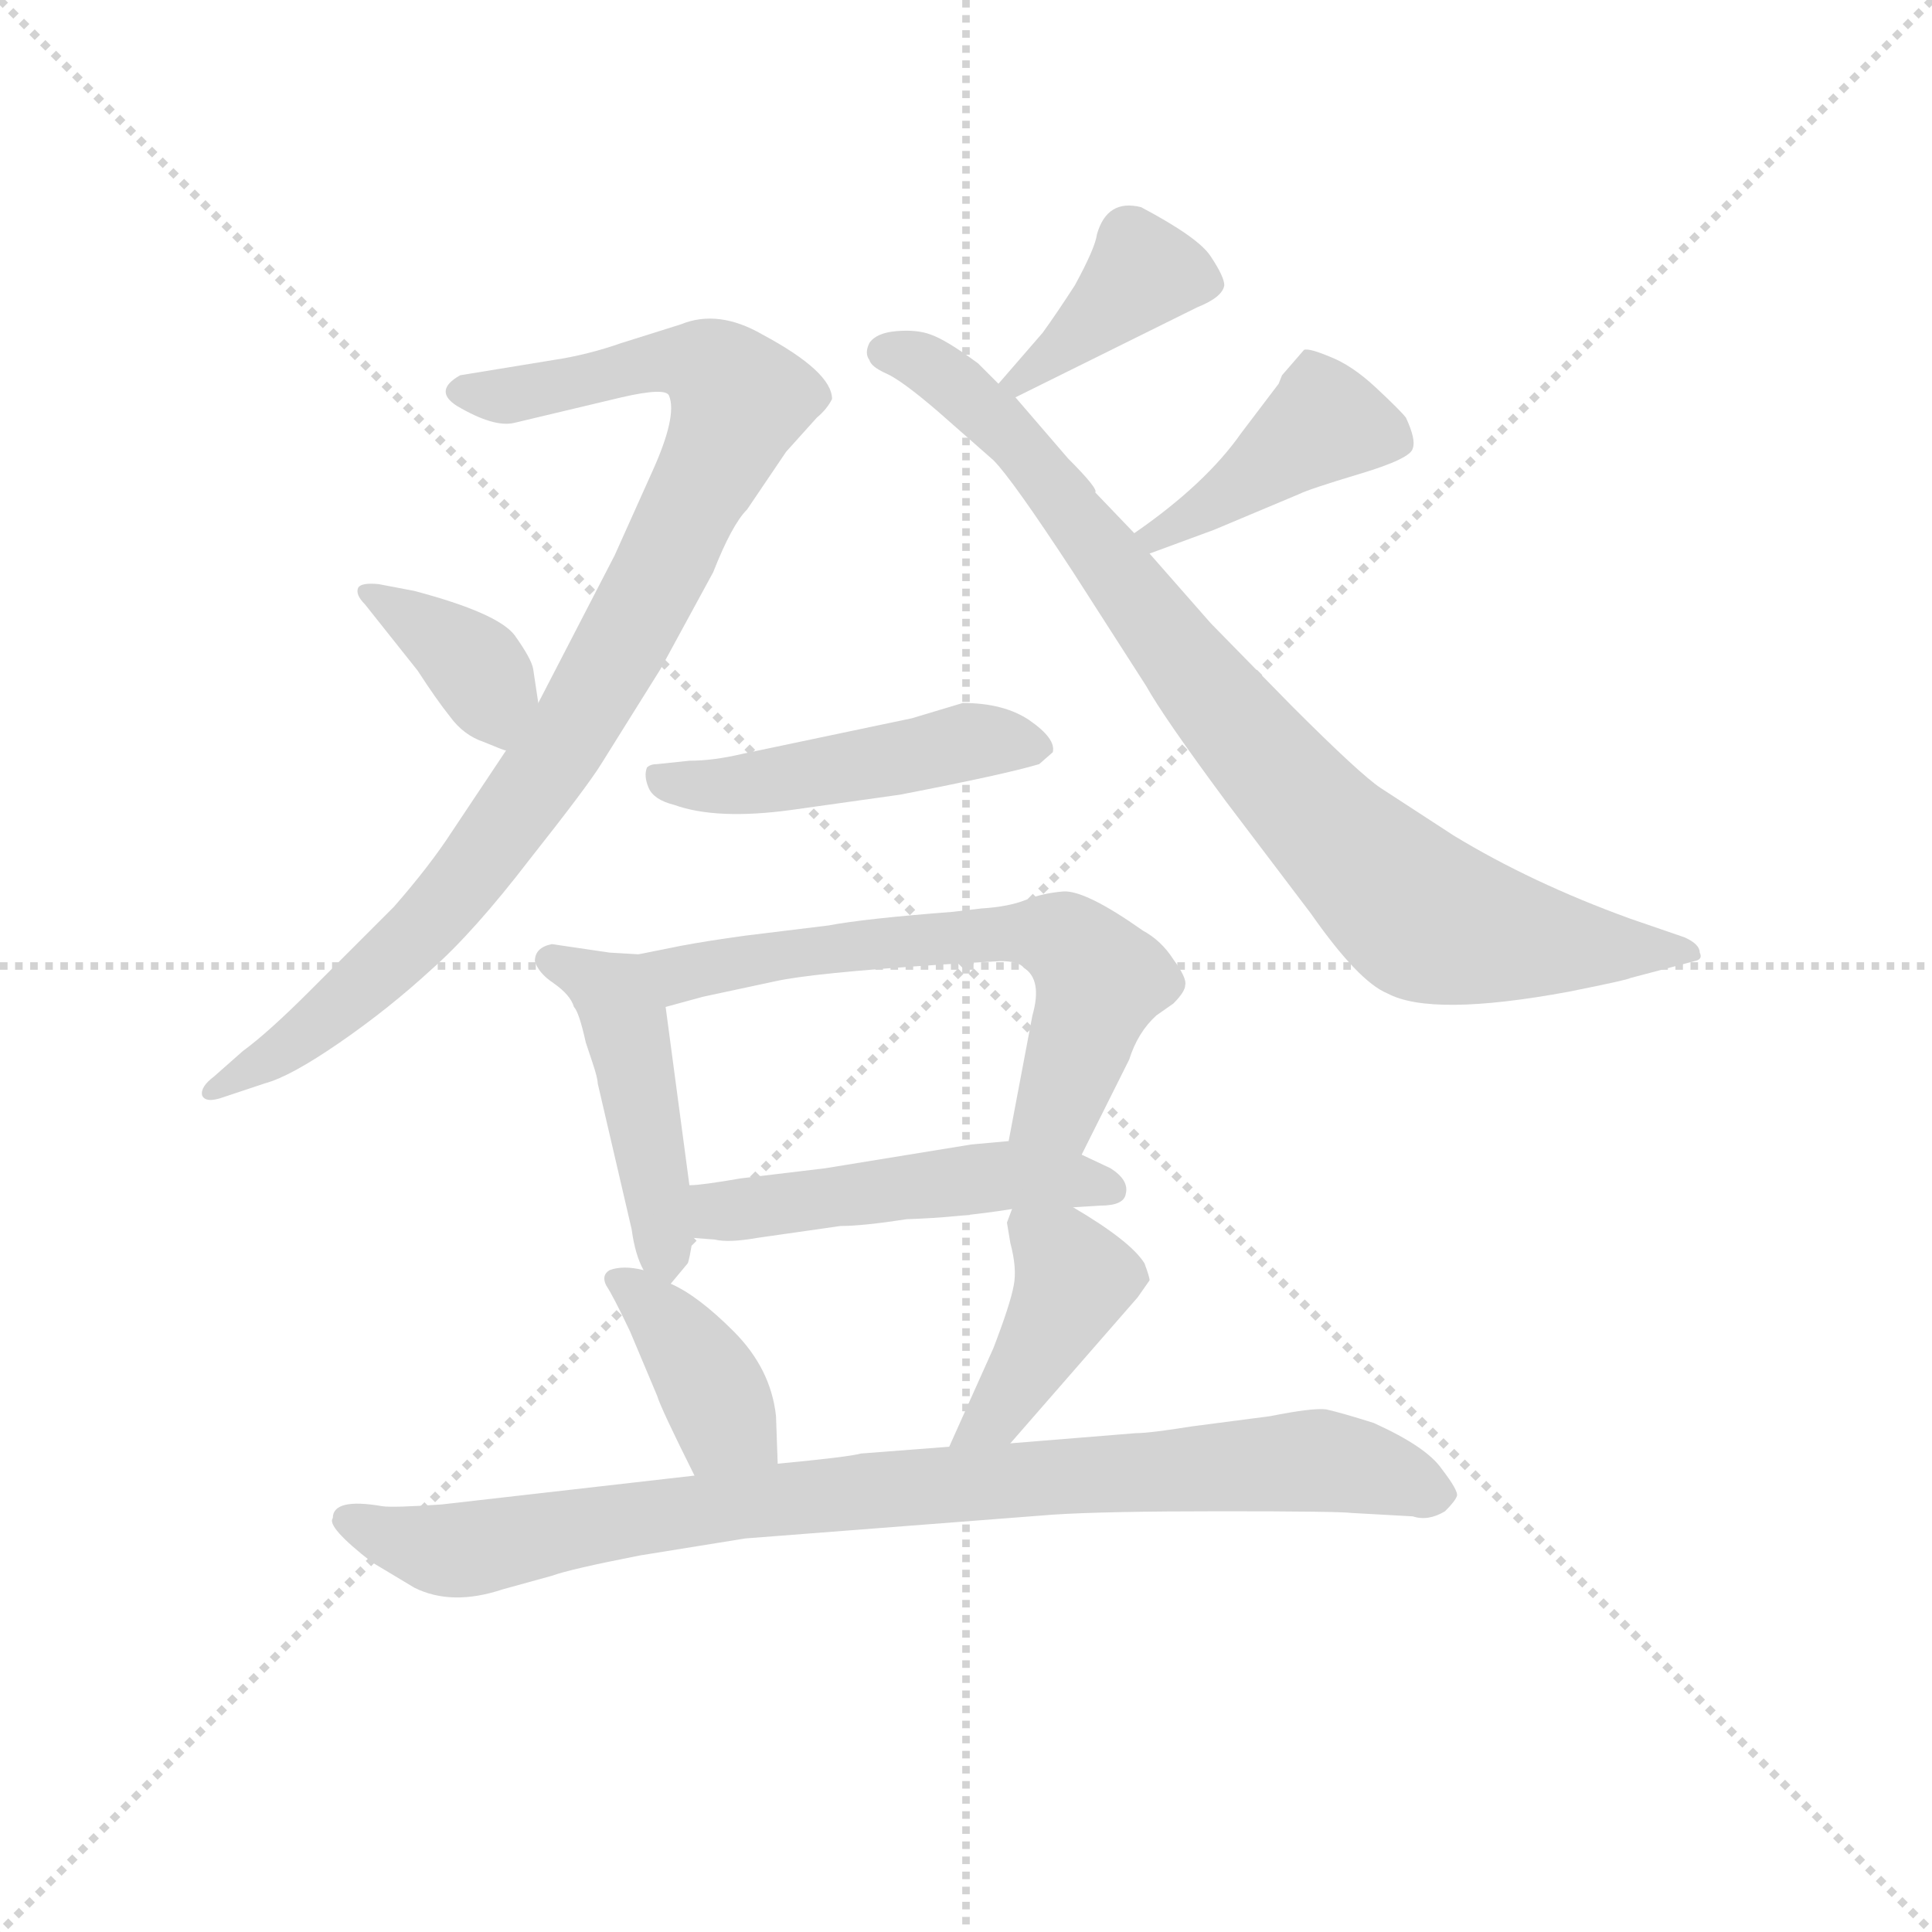 <svg version="1.1" viewBox="0 0 1024 1024" xmlns="http://www.w3.org/2000/svg">
  <g stroke="lightgray" stroke-dasharray="1,1" stroke-width="1" transform="scale(4, 4)">
    <line x1="0" y1="0" x2="256" y2="256"></line>
    <line x1="256" y1="0" x2="0" y2="256"></line>
    <line x1="128" y1="0" x2="128" y2="256"></line>
    <line x1="0" y1="128" x2="256" y2="128"></line>
  </g>
  <g transform="scale(0.9, -0.9) translate(50, -830)">
    <style type="text/css">
      
        @keyframes keyframes0 {
          from {
            stroke: blue;
            stroke-dashoffset: 950;
            stroke-width: 128;
          }
          76% {
            animation-timing-function: step-end;
            stroke: blue;
            stroke-dashoffset: 0;
            stroke-width: 128;
          }
          to {
            stroke: black;
            stroke-width: 1024;
          }
        }
        #make-me-a-hanzi-animation-0 {
          animation: keyframes0 1.023s both;
          animation-delay: 0s;
          animation-timing-function: linear;
        }
      
        @keyframes keyframes1 {
          from {
            stroke: blue;
            stroke-dashoffset: 375;
            stroke-width: 128;
          }
          55% {
            animation-timing-function: step-end;
            stroke: blue;
            stroke-dashoffset: 0;
            stroke-width: 128;
          }
          to {
            stroke: black;
            stroke-width: 1024;
          }
        }
        #make-me-a-hanzi-animation-1 {
          animation: keyframes1 0.555s both;
          animation-delay: 1.023s;
          animation-timing-function: linear;
        }
      
        @keyframes keyframes2 {
          from {
            stroke: blue;
            stroke-dashoffset: 394;
            stroke-width: 128;
          }
          56% {
            animation-timing-function: step-end;
            stroke: blue;
            stroke-dashoffset: 0;
            stroke-width: 128;
          }
          to {
            stroke: black;
            stroke-width: 1024;
          }
        }
        #make-me-a-hanzi-animation-2 {
          animation: keyframes2 0.571s both;
          animation-delay: 1.578s;
          animation-timing-function: linear;
        }
      
        @keyframes keyframes3 {
          from {
            stroke: blue;
            stroke-dashoffset: 877;
            stroke-width: 128;
          }
          74% {
            animation-timing-function: step-end;
            stroke: blue;
            stroke-dashoffset: 0;
            stroke-width: 128;
          }
          to {
            stroke: black;
            stroke-width: 1024;
          }
        }
        #make-me-a-hanzi-animation-3 {
          animation: keyframes3 0.964s both;
          animation-delay: 2.149s;
          animation-timing-function: linear;
        }
      
        @keyframes keyframes4 {
          from {
            stroke: blue;
            stroke-dashoffset: 422;
            stroke-width: 128;
          }
          58% {
            animation-timing-function: step-end;
            stroke: blue;
            stroke-dashoffset: 0;
            stroke-width: 128;
          }
          to {
            stroke: black;
            stroke-width: 1024;
          }
        }
        #make-me-a-hanzi-animation-4 {
          animation: keyframes4 0.593s both;
          animation-delay: 3.113s;
          animation-timing-function: linear;
        }
      
        @keyframes keyframes5 {
          from {
            stroke: blue;
            stroke-dashoffset: 484;
            stroke-width: 128;
          }
          61% {
            animation-timing-function: step-end;
            stroke: blue;
            stroke-dashoffset: 0;
            stroke-width: 128;
          }
          to {
            stroke: black;
            stroke-width: 1024;
          }
        }
        #make-me-a-hanzi-animation-5 {
          animation: keyframes5 0.644s both;
          animation-delay: 3.706s;
          animation-timing-function: linear;
        }
      
        @keyframes keyframes6 {
          from {
            stroke: blue;
            stroke-dashoffset: 462;
            stroke-width: 128;
          }
          60% {
            animation-timing-function: step-end;
            stroke: blue;
            stroke-dashoffset: 0;
            stroke-width: 128;
          }
          to {
            stroke: black;
            stroke-width: 1024;
          }
        }
        #make-me-a-hanzi-animation-6 {
          animation: keyframes6 0.626s both;
          animation-delay: 4.35s;
          animation-timing-function: linear;
        }
      
        @keyframes keyframes7 {
          from {
            stroke: blue;
            stroke-dashoffset: 637;
            stroke-width: 128;
          }
          67% {
            animation-timing-function: step-end;
            stroke: blue;
            stroke-dashoffset: 0;
            stroke-width: 128;
          }
          to {
            stroke: black;
            stroke-width: 1024;
          }
        }
        #make-me-a-hanzi-animation-7 {
          animation: keyframes7 0.768s both;
          animation-delay: 4.976s;
          animation-timing-function: linear;
        }
      
        @keyframes keyframes8 {
          from {
            stroke: blue;
            stroke-dashoffset: 501;
            stroke-width: 128;
          }
          62% {
            animation-timing-function: step-end;
            stroke: blue;
            stroke-dashoffset: 0;
            stroke-width: 128;
          }
          to {
            stroke: black;
            stroke-width: 1024;
          }
        }
        #make-me-a-hanzi-animation-8 {
          animation: keyframes8 0.658s both;
          animation-delay: 5.744s;
          animation-timing-function: linear;
        }
      
        @keyframes keyframes9 {
          from {
            stroke: blue;
            stroke-dashoffset: 391;
            stroke-width: 128;
          }
          56% {
            animation-timing-function: step-end;
            stroke: blue;
            stroke-dashoffset: 0;
            stroke-width: 128;
          }
          to {
            stroke: black;
            stroke-width: 1024;
          }
        }
        #make-me-a-hanzi-animation-9 {
          animation: keyframes9 0.568s both;
          animation-delay: 6.402s;
          animation-timing-function: linear;
        }
      
        @keyframes keyframes10 {
          from {
            stroke: blue;
            stroke-dashoffset: 419;
            stroke-width: 128;
          }
          58% {
            animation-timing-function: step-end;
            stroke: blue;
            stroke-dashoffset: 0;
            stroke-width: 128;
          }
          to {
            stroke: black;
            stroke-width: 1024;
          }
        }
        #make-me-a-hanzi-animation-10 {
          animation: keyframes10 0.591s both;
          animation-delay: 6.97s;
          animation-timing-function: linear;
        }
      
        @keyframes keyframes11 {
          from {
            stroke: blue;
            stroke-dashoffset: 909;
            stroke-width: 128;
          }
          75% {
            animation-timing-function: step-end;
            stroke: blue;
            stroke-dashoffset: 0;
            stroke-width: 128;
          }
          to {
            stroke: black;
            stroke-width: 1024;
          }
        }
        #make-me-a-hanzi-animation-11 {
          animation: keyframes11 0.99s both;
          animation-delay: 7.561s;
          animation-timing-function: linear;
        }
      
    </style>
    
      <path d="M 248 388 L 216 340 Q 203 320 182 296 L 132 246 Q 108 222 93 211 L 76 196 Q 68 190 69 185 Q 71 180 82 184 L 106 192 Q 121 196 150 216 Q 179 236 204 259 Q 229 281 262 324 Q 296 367 304 380 L 339 436 L 370 493 Q 381 521 390 530 L 413 564 L 431 584 Q 437 589 440 595 Q 440 611 399 633 Q 373 648 351 639 L 316 628 Q 296 621 276 618 L 221 609 Q 205 600 219 591 Q 241 578 253 581 L 316 596 Q 342 602 344 597 Q 349 585 334 552 L 312 503 L 267 416 L 248 388 Z" fill="lightgray"></path>
    
      <path d="M 267 416 L 264 436 Q 263 442 253 456 Q 243 469 194 482 L 173 486 Q 163 487 161 484 Q 159 480 165 474 L 196 435 Q 207 418 215 408 Q 223 397 235 393 Q 247 388 248 388 C 272 380 271 386 267 416 Z" fill="lightgray"></path>
    
      <path d="M 564 634 L 538 604 C 518 581 521 583 548 596 L 655 649 Q 670 655 671 662 Q 671 667 663 679 Q 656 690 622 708 Q 602 713 596 692 Q 595 684 583 662 Q 572 645 564 634 Z" fill="lightgray"></path>
    
      <path d="M 538 604 L 526 616 Q 507 630 498 633 Q 490 636 478 635 Q 466 634 462 628 Q 459 622 462 618 Q 463 614 472 610 Q 481 606 502 588 L 535 559 Q 546 548 582 493 L 625 426 Q 635 408 672 358 L 722 292 Q 750 252 767 245 Q 793 231 874 246 Q 909 253 910 254 L 948 264 Q 953 265 951 269 Q 951 274 942 278 L 910 289 Q 852 310 806 338 L 763 366 Q 751 374 711 414 L 663 463 L 627 504 L 618 516 L 595 540 Q 597 542 579 560 L 548 596 L 538 604 Z" fill="lightgray"></path>
    
      <path d="M 627 504 L 665 518 L 715 539 Q 721 542 751 551 Q 781 560 782 566 Q 784 571 778 584 Q 775 588 760 602 Q 746 615 733 620 Q 721 625 718 624 L 705 609 L 703 604 L 681 575 Q 660 545 618 516 C 593 499 599 494 627 504 Z" fill="lightgray"></path>
    
      <path d="M 487 407 L 387 386 Q 370 382 356 382 L 337 380 Q 333 380 331 378 Q 329 373 332 366 Q 335 359 347 356 Q 372 347 416 353 L 480 362 Q 542 374 562 380 L 570 387 Q 572 395 556 406 Q 541 416 517 416 L 487 407 Z" fill="lightgray"></path>
    
      <path d="M 326 268 L 309 269 L 275 274 Q 265 272 265 264 Q 267 257 276 251 Q 286 244 288 237 Q 291 234 295 216 L 299 204 Q 302 195 302 192 L 322 106 Q 324 91 329 82 C 337 64 337 64 345 74 L 355 86 Q 356 88 358 101 L 356 132 L 342 237 C 338 267 338 267 326 268 Z" fill="lightgray"></path>
    
      <path d="M 528 295 L 511 293 Q 459 289 438 285 L 389 279 Q 367 276 351 273 L 326 268 C 297 262 313 229 342 237 L 364 243 L 406 252 Q 428 257 505 262 L 539 264 Q 550 264 553 260 Q 564 253 558 232 L 544 158 C 538 129 574 123 587 150 L 615 206 Q 620 222 631 232 L 641 239 Q 648 246 648 250 Q 649 254 641 265 Q 634 276 623 282 Q 589 306 576 305 Q 564 304 554 300 Q 544 296 528 295 Z" fill="lightgray"></path>
    
      <path d="M 582 119 L 598 120 Q 612 120 613 127 Q 615 135 604 142 L 587 150 L 544 158 L 522 156 L 436 142 L 386 136 Q 363 132 356 132 C 326 130 328 103 358 101 L 371 100 Q 379 98 396 101 L 445 108 Q 458 108 484 112 Q 515 113 546 118 L 582 119 Z" fill="lightgray"></path>
    
      <path d="M 329 82 Q 317 85 309 82 Q 304 79 307 73 Q 311 67 321 46 L 337 8 Q 339 1 359 -39 C 372 -66 409 -62 408 -32 L 407 -4 Q 404 24 382 46 Q 361 67 345 74 L 329 82 Z" fill="lightgray"></path>
    
      <path d="M 545 -20 L 620 66 L 627 76 Q 627 78 624 86 Q 616 99 582 119 C 556 134 553 136 546 118 L 543 110 L 545 98 Q 549 83 547 73 Q 545 62 535 36 L 509 -22 C 497 -49 525 -43 545 -20 Z" fill="lightgray"></path>
    
      <path d="M 359 -39 L 210 -56 Q 181 -58 175 -57 Q 146 -52 146 -64 Q 142 -69 169 -90 L 194 -105 Q 216 -116 246 -106 L 275 -98 Q 286 -94 327 -86 L 389 -76 L 570 -62 Q 600 -60 669 -60 Q 738 -60 746 -61 L 782 -63 Q 791 -66 801 -60 Q 807 -54 808 -51 Q 809 -48 799 -35 Q 790 -22 759 -8 Q 740 -2 731 0 Q 723 1 698 -4 L 652 -10 Q 627 -14 619 -14 L 545 -20 L 509 -22 L 457 -26 Q 450 -28 408 -32 L 359 -39 Z" fill="lightgray"></path>
    
    
      <clipPath id="make-me-a-hanzi-clip-0">
        <path d="M 248 388 L 216 340 Q 203 320 182 296 L 132 246 Q 108 222 93 211 L 76 196 Q 68 190 69 185 Q 71 180 82 184 L 106 192 Q 121 196 150 216 Q 179 236 204 259 Q 229 281 262 324 Q 296 367 304 380 L 339 436 L 370 493 Q 381 521 390 530 L 413 564 L 431 584 Q 437 589 440 595 Q 440 611 399 633 Q 373 648 351 639 L 316 628 Q 296 621 276 618 L 221 609 Q 205 600 219 591 Q 241 578 253 581 L 316 596 Q 342 602 344 597 Q 349 585 334 552 L 312 503 L 267 416 L 248 388 Z"></path>
      </clipPath>
      <path clip-path="url(#make-me-a-hanzi-clip-0)" d="M 222 600 L 248 597 L 351 617 L 373 610 L 385 594 L 337 489 L 293 410 L 220 306 L 135 224 L 76 188" fill="none" id="make-me-a-hanzi-animation-0" stroke-dasharray="822 1644" stroke-linecap="round"></path>
    
      <clipPath id="make-me-a-hanzi-clip-1">
        <path d="M 267 416 L 264 436 Q 263 442 253 456 Q 243 469 194 482 L 173 486 Q 163 487 161 484 Q 159 480 165 474 L 196 435 Q 207 418 215 408 Q 223 397 235 393 Q 247 388 248 388 C 272 380 271 386 267 416 Z"></path>
      </clipPath>
      <path clip-path="url(#make-me-a-hanzi-clip-1)" d="M 168 481 L 233 434 L 244 397" fill="none" id="make-me-a-hanzi-animation-1" stroke-dasharray="247 494" stroke-linecap="round"></path>
    
      <clipPath id="make-me-a-hanzi-clip-2">
        <path d="M 564 634 L 538 604 C 518 581 521 583 548 596 L 655 649 Q 670 655 671 662 Q 671 667 663 679 Q 656 690 622 708 Q 602 713 596 692 Q 595 684 583 662 Q 572 645 564 634 Z"></path>
      </clipPath>
      <path clip-path="url(#make-me-a-hanzi-clip-2)" d="M 662 663 L 621 667 L 576 624 L 547 605" fill="none" id="make-me-a-hanzi-animation-2" stroke-dasharray="266 532" stroke-linecap="round"></path>
    
      <clipPath id="make-me-a-hanzi-clip-3">
        <path d="M 538 604 L 526 616 Q 507 630 498 633 Q 490 636 478 635 Q 466 634 462 628 Q 459 622 462 618 Q 463 614 472 610 Q 481 606 502 588 L 535 559 Q 546 548 582 493 L 625 426 Q 635 408 672 358 L 722 292 Q 750 252 767 245 Q 793 231 874 246 Q 909 253 910 254 L 948 264 Q 953 265 951 269 Q 951 274 942 278 L 910 289 Q 852 310 806 338 L 763 366 Q 751 374 711 414 L 663 463 L 627 504 L 618 516 L 595 540 Q 597 542 579 560 L 548 596 L 538 604 Z"></path>
      </clipPath>
      <path clip-path="url(#make-me-a-hanzi-clip-3)" d="M 471 623 L 501 612 L 551 567 L 662 421 L 731 342 L 783 294 L 837 278 L 943 270" fill="none" id="make-me-a-hanzi-animation-3" stroke-dasharray="749 1498" stroke-linecap="round"></path>
    
      <clipPath id="make-me-a-hanzi-clip-4">
        <path d="M 627 504 L 665 518 L 715 539 Q 721 542 751 551 Q 781 560 782 566 Q 784 571 778 584 Q 775 588 760 602 Q 746 615 733 620 Q 721 625 718 624 L 705 609 L 703 604 L 681 575 Q 660 545 618 516 C 593 499 599 494 627 504 Z"></path>
      </clipPath>
      <path clip-path="url(#make-me-a-hanzi-clip-4)" d="M 774 570 L 730 581 L 666 534 L 629 515" fill="none" id="make-me-a-hanzi-animation-4" stroke-dasharray="294 588" stroke-linecap="round"></path>
    
      <clipPath id="make-me-a-hanzi-clip-5">
        <path d="M 487 407 L 387 386 Q 370 382 356 382 L 337 380 Q 333 380 331 378 Q 329 373 332 366 Q 335 359 347 356 Q 372 347 416 353 L 480 362 Q 542 374 562 380 L 570 387 Q 572 395 556 406 Q 541 416 517 416 L 487 407 Z"></path>
      </clipPath>
      <path clip-path="url(#make-me-a-hanzi-clip-5)" d="M 336 372 L 378 367 L 523 394 L 561 389" fill="none" id="make-me-a-hanzi-animation-5" stroke-dasharray="356 712" stroke-linecap="round"></path>
    
      <clipPath id="make-me-a-hanzi-clip-6">
        <path d="M 326 268 L 309 269 L 275 274 Q 265 272 265 264 Q 267 257 276 251 Q 286 244 288 237 Q 291 234 295 216 L 299 204 Q 302 195 302 192 L 322 106 Q 324 91 329 82 C 337 64 337 64 345 74 L 355 86 Q 356 88 358 101 L 356 132 L 342 237 C 338 267 338 267 326 268 Z"></path>
      </clipPath>
      <path clip-path="url(#make-me-a-hanzi-clip-6)" d="M 274 265 L 313 242 L 345 84" fill="none" id="make-me-a-hanzi-animation-6" stroke-dasharray="334 668" stroke-linecap="round"></path>
    
      <clipPath id="make-me-a-hanzi-clip-7">
        <path d="M 528 295 L 511 293 Q 459 289 438 285 L 389 279 Q 367 276 351 273 L 326 268 C 297 262 313 229 342 237 L 364 243 L 406 252 Q 428 257 505 262 L 539 264 Q 550 264 553 260 Q 564 253 558 232 L 544 158 C 538 129 574 123 587 150 L 615 206 Q 620 222 631 232 L 641 239 Q 648 246 648 250 Q 649 254 641 265 Q 634 276 623 282 Q 589 306 576 305 Q 564 304 554 300 Q 544 296 528 295 Z"></path>
      </clipPath>
      <path clip-path="url(#make-me-a-hanzi-clip-7)" d="M 333 265 L 354 257 L 502 279 L 574 277 L 598 250 L 573 178 L 553 164" fill="none" id="make-me-a-hanzi-animation-7" stroke-dasharray="509 1018" stroke-linecap="round"></path>
    
      <clipPath id="make-me-a-hanzi-clip-8">
        <path d="M 582 119 L 598 120 Q 612 120 613 127 Q 615 135 604 142 L 587 150 L 544 158 L 522 156 L 436 142 L 386 136 Q 363 132 356 132 C 326 130 328 103 358 101 L 371 100 Q 379 98 396 101 L 445 108 Q 458 108 484 112 Q 515 113 546 118 L 582 119 Z"></path>
      </clipPath>
      <path clip-path="url(#make-me-a-hanzi-clip-8)" d="M 362 125 L 387 117 L 540 138 L 604 130" fill="none" id="make-me-a-hanzi-animation-8" stroke-dasharray="373 746" stroke-linecap="round"></path>
    
      <clipPath id="make-me-a-hanzi-clip-9">
        <path d="M 329 82 Q 317 85 309 82 Q 304 79 307 73 Q 311 67 321 46 L 337 8 Q 339 1 359 -39 C 372 -66 409 -62 408 -32 L 407 -4 Q 404 24 382 46 Q 361 67 345 74 L 329 82 Z"></path>
      </clipPath>
      <path clip-path="url(#make-me-a-hanzi-clip-9)" d="M 315 76 L 357 33 L 377 -6 L 401 -25" fill="none" id="make-me-a-hanzi-animation-9" stroke-dasharray="263 526" stroke-linecap="round"></path>
    
      <clipPath id="make-me-a-hanzi-clip-10">
        <path d="M 545 -20 L 620 66 L 627 76 Q 627 78 624 86 Q 616 99 582 119 C 556 134 553 136 546 118 L 543 110 L 545 98 Q 549 83 547 73 Q 545 62 535 36 L 509 -22 C 497 -49 525 -43 545 -20 Z"></path>
      </clipPath>
      <path clip-path="url(#make-me-a-hanzi-clip-10)" d="M 552 111 L 576 90 L 581 72 L 537 -3 L 515 -16" fill="none" id="make-me-a-hanzi-animation-10" stroke-dasharray="291 582" stroke-linecap="round"></path>
    
      <clipPath id="make-me-a-hanzi-clip-11">
        <path d="M 359 -39 L 210 -56 Q 181 -58 175 -57 Q 146 -52 146 -64 Q 142 -69 169 -90 L 194 -105 Q 216 -116 246 -106 L 275 -98 Q 286 -94 327 -86 L 389 -76 L 570 -62 Q 600 -60 669 -60 Q 738 -60 746 -61 L 782 -63 Q 791 -66 801 -60 Q 807 -54 808 -51 Q 809 -48 799 -35 Q 790 -22 759 -8 Q 740 -2 731 0 Q 723 1 698 -4 L 652 -10 Q 627 -14 619 -14 L 545 -20 L 509 -22 L 457 -26 Q 450 -28 408 -32 L 359 -39 Z"></path>
      </clipPath>
      <path clip-path="url(#make-me-a-hanzi-clip-11)" d="M 155 -65 L 209 -83 L 232 -82 L 419 -51 L 727 -30 L 799 -51" fill="none" id="make-me-a-hanzi-animation-11" stroke-dasharray="781 1562" stroke-linecap="round"></path>
    
  </g>
</svg>